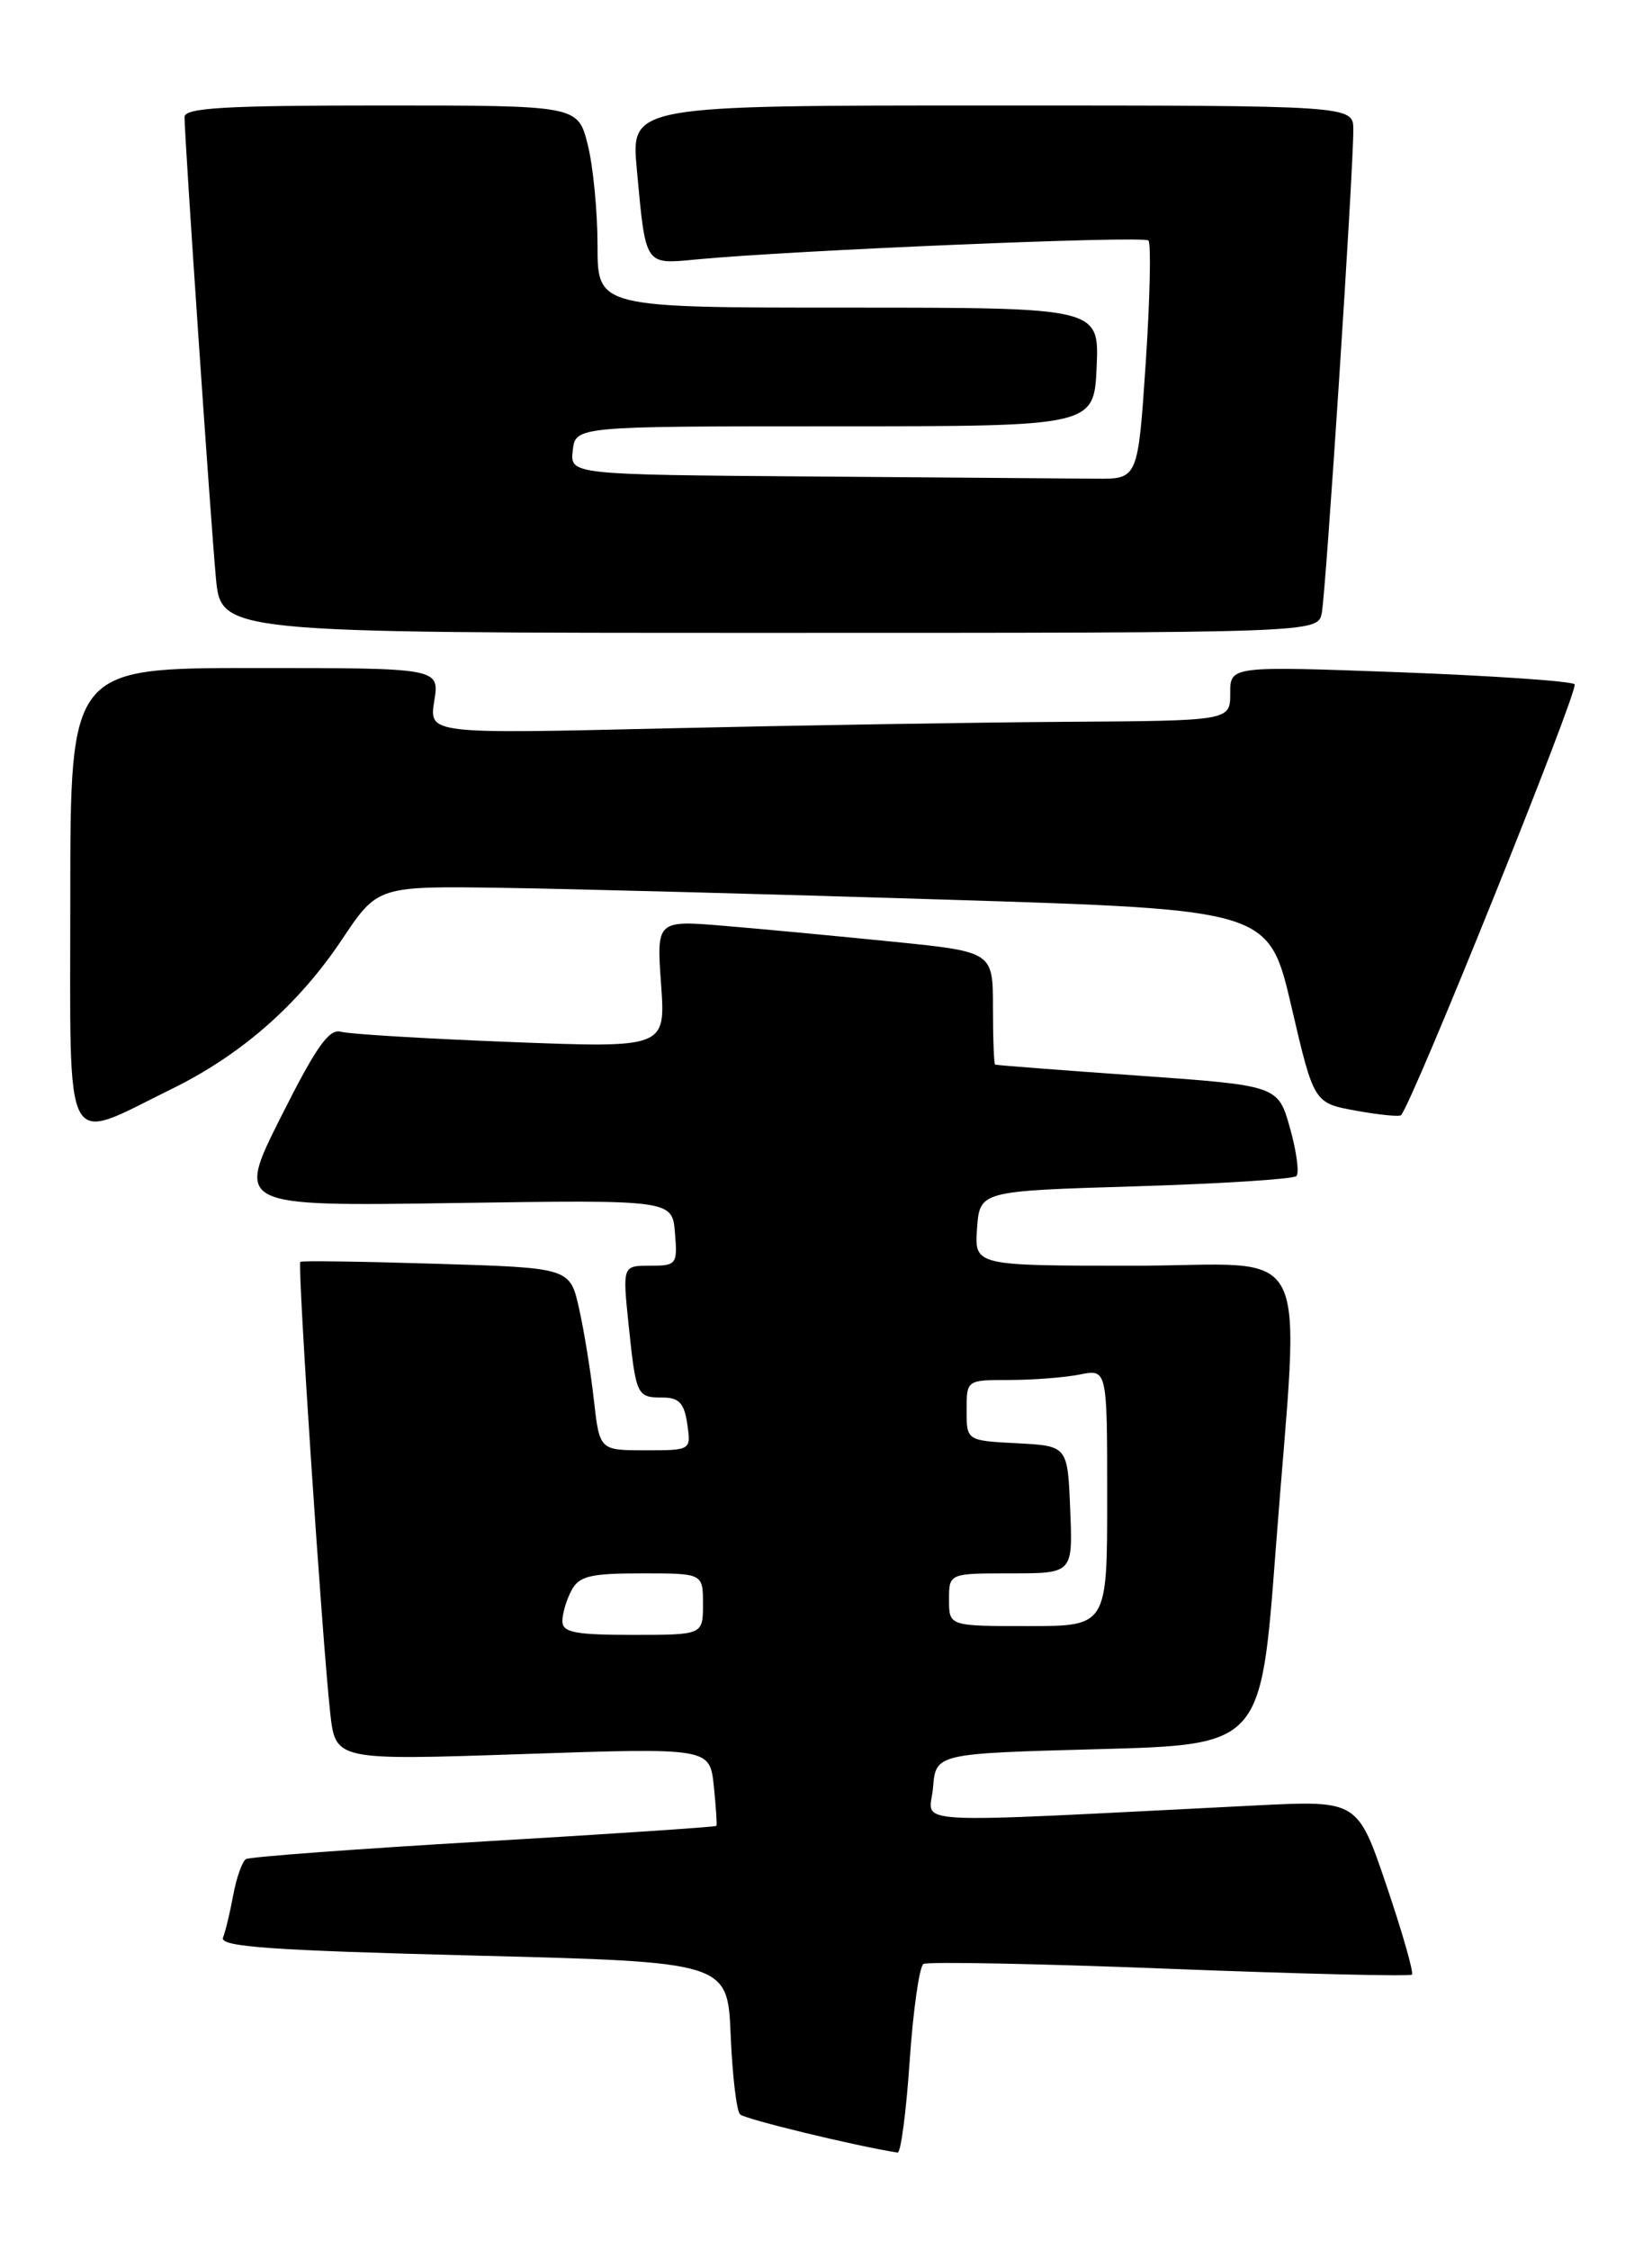<?xml version="1.0" encoding="UTF-8" standalone="no"?>
<!DOCTYPE svg PUBLIC "-//W3C//DTD SVG 1.1//EN" "http://www.w3.org/Graphics/SVG/1.1/DTD/svg11.dtd" >
<svg xmlns="http://www.w3.org/2000/svg" xmlns:xlink="http://www.w3.org/1999/xlink" version="1.1" viewBox="0 0 188 256">
 <g >
 <path fill="currentColor"
d=" M 103.52 234.48 C 103.92 228.70 104.62 223.73 105.09 223.44 C 105.56 223.16 118.17 223.40 133.11 223.99 C 148.05 224.57 160.46 224.87 160.68 224.65 C 160.90 224.43 159.60 219.88 157.79 214.54 C 154.50 204.83 154.50 204.83 143.00 205.40 C 101.75 207.47 105.83 207.69 106.18 203.37 C 106.50 199.50 106.50 199.50 125.00 199.00 C 143.50 198.50 143.50 198.50 145.16 176.50 C 147.92 140.03 149.90 144.00 128.94 144.00 C 110.89 144.00 110.89 144.00 111.19 139.75 C 111.50 135.50 111.50 135.50 129.20 134.97 C 138.94 134.67 147.19 134.15 147.53 133.80 C 147.88 133.45 147.55 130.99 146.80 128.33 C 145.44 123.50 145.44 123.50 129.47 122.37 C 120.69 121.75 113.39 121.19 113.25 121.12 C 113.11 121.05 113.00 118.14 113.00 114.65 C 113.00 108.29 113.00 108.29 101.75 107.15 C 95.56 106.53 86.95 105.71 82.60 105.35 C 74.71 104.68 74.71 104.68 75.23 111.96 C 75.75 119.23 75.75 119.23 58.12 118.55 C 48.43 118.17 39.73 117.65 38.79 117.38 C 37.45 117.00 35.96 119.12 31.97 127.07 C 26.86 137.24 26.86 137.24 51.68 136.87 C 76.50 136.50 76.50 136.50 76.81 140.25 C 77.11 143.85 77.00 144.00 73.98 144.00 C 70.84 144.00 70.84 144.00 71.54 150.75 C 72.38 158.81 72.47 159.00 75.45 159.00 C 77.27 159.00 77.87 159.65 78.21 162.00 C 78.65 165.00 78.65 165.00 73.44 165.00 C 68.23 165.00 68.23 165.00 67.58 159.25 C 67.23 156.09 66.47 151.42 65.90 148.87 C 64.86 144.24 64.86 144.24 49.68 143.78 C 41.33 143.52 34.36 143.42 34.18 143.56 C 33.82 143.83 36.65 186.43 37.58 194.89 C 38.18 200.28 38.18 200.28 59.48 199.56 C 80.77 198.84 80.77 198.84 81.23 203.17 C 81.48 205.55 81.61 207.60 81.53 207.73 C 81.45 207.85 69.54 208.65 55.06 209.50 C 40.59 210.35 28.40 211.25 27.99 211.51 C 27.57 211.77 26.92 213.59 26.55 215.56 C 26.19 217.53 25.66 219.73 25.38 220.44 C 24.98 221.48 30.71 221.89 53.84 222.48 C 82.80 223.21 82.80 223.21 83.15 231.52 C 83.34 236.09 83.82 240.16 84.22 240.55 C 84.77 241.10 97.37 244.15 102.15 244.90 C 102.51 244.95 103.13 240.27 103.52 234.48 Z  M 19.50 123.91 C 27.46 120.01 33.96 114.31 38.92 106.88 C 42.98 100.80 42.98 100.80 57.24 101.01 C 65.08 101.13 87.90 101.73 107.94 102.36 C 144.39 103.50 144.39 103.50 146.96 114.49 C 149.52 125.49 149.52 125.49 154.31 126.36 C 156.94 126.84 159.25 127.07 159.44 126.87 C 160.76 125.47 179.73 78.37 179.19 77.85 C 178.81 77.49 169.84 76.88 159.25 76.48 C 140.00 75.77 140.00 75.77 140.00 78.88 C 140.00 82.00 140.00 82.00 121.25 82.12 C 110.94 82.19 90.42 82.53 75.66 82.87 C 48.82 83.50 48.82 83.50 49.42 79.75 C 50.02 76.00 50.02 76.00 29.01 76.00 C 8.00 76.00 8.00 76.00 8.00 102.11 C 8.00 131.87 7.03 130.03 19.50 123.91 Z  M 150.42 69.75 C 150.89 67.39 154.02 19.50 154.01 14.75 C 154.00 12.00 154.00 12.00 112.90 12.00 C 71.80 12.00 71.80 12.00 72.47 19.25 C 73.50 30.36 73.31 30.08 79.32 29.51 C 90.16 28.48 130.14 26.80 130.69 27.36 C 131.01 27.68 130.87 33.92 130.39 41.22 C 129.50 54.50 129.50 54.50 124.75 54.46 C 122.14 54.44 107.60 54.32 92.43 54.21 C 64.87 54.00 64.87 54.00 65.18 51.25 C 65.50 48.50 65.50 48.50 95.00 48.50 C 124.50 48.50 124.50 48.50 124.80 41.75 C 125.09 35.00 125.09 35.00 96.55 35.00 C 68.00 35.00 68.00 35.00 68.00 27.94 C 68.00 24.06 67.50 18.89 66.88 16.44 C 65.76 12.00 65.76 12.00 43.38 12.00 C 25.61 12.00 21.00 12.27 21.00 13.31 C 21.00 15.73 23.98 59.44 24.57 65.75 C 25.16 72.00 25.16 72.00 87.56 72.00 C 149.96 72.00 149.96 72.00 150.42 69.75 Z  M 64.00 184.43 C 64.00 183.57 64.47 182.00 65.04 180.93 C 65.91 179.31 67.17 179.00 73.04 179.00 C 80.00 179.00 80.00 179.00 80.00 182.50 C 80.00 186.00 80.00 186.00 72.00 186.00 C 65.41 186.00 64.00 185.72 64.00 184.43 Z  M 108.00 182.00 C 108.00 179.00 108.00 179.00 115.04 179.00 C 122.09 179.00 122.09 179.00 121.79 171.75 C 121.50 164.50 121.50 164.50 115.75 164.20 C 110.00 163.90 110.00 163.90 110.00 160.45 C 110.00 157.00 110.00 157.00 114.87 157.00 C 117.56 157.00 121.16 156.72 122.87 156.38 C 126.00 155.75 126.00 155.75 126.00 170.38 C 126.00 185.00 126.00 185.00 117.00 185.00 C 108.00 185.00 108.00 185.00 108.00 182.00 Z "/>
</g>
</svg>
